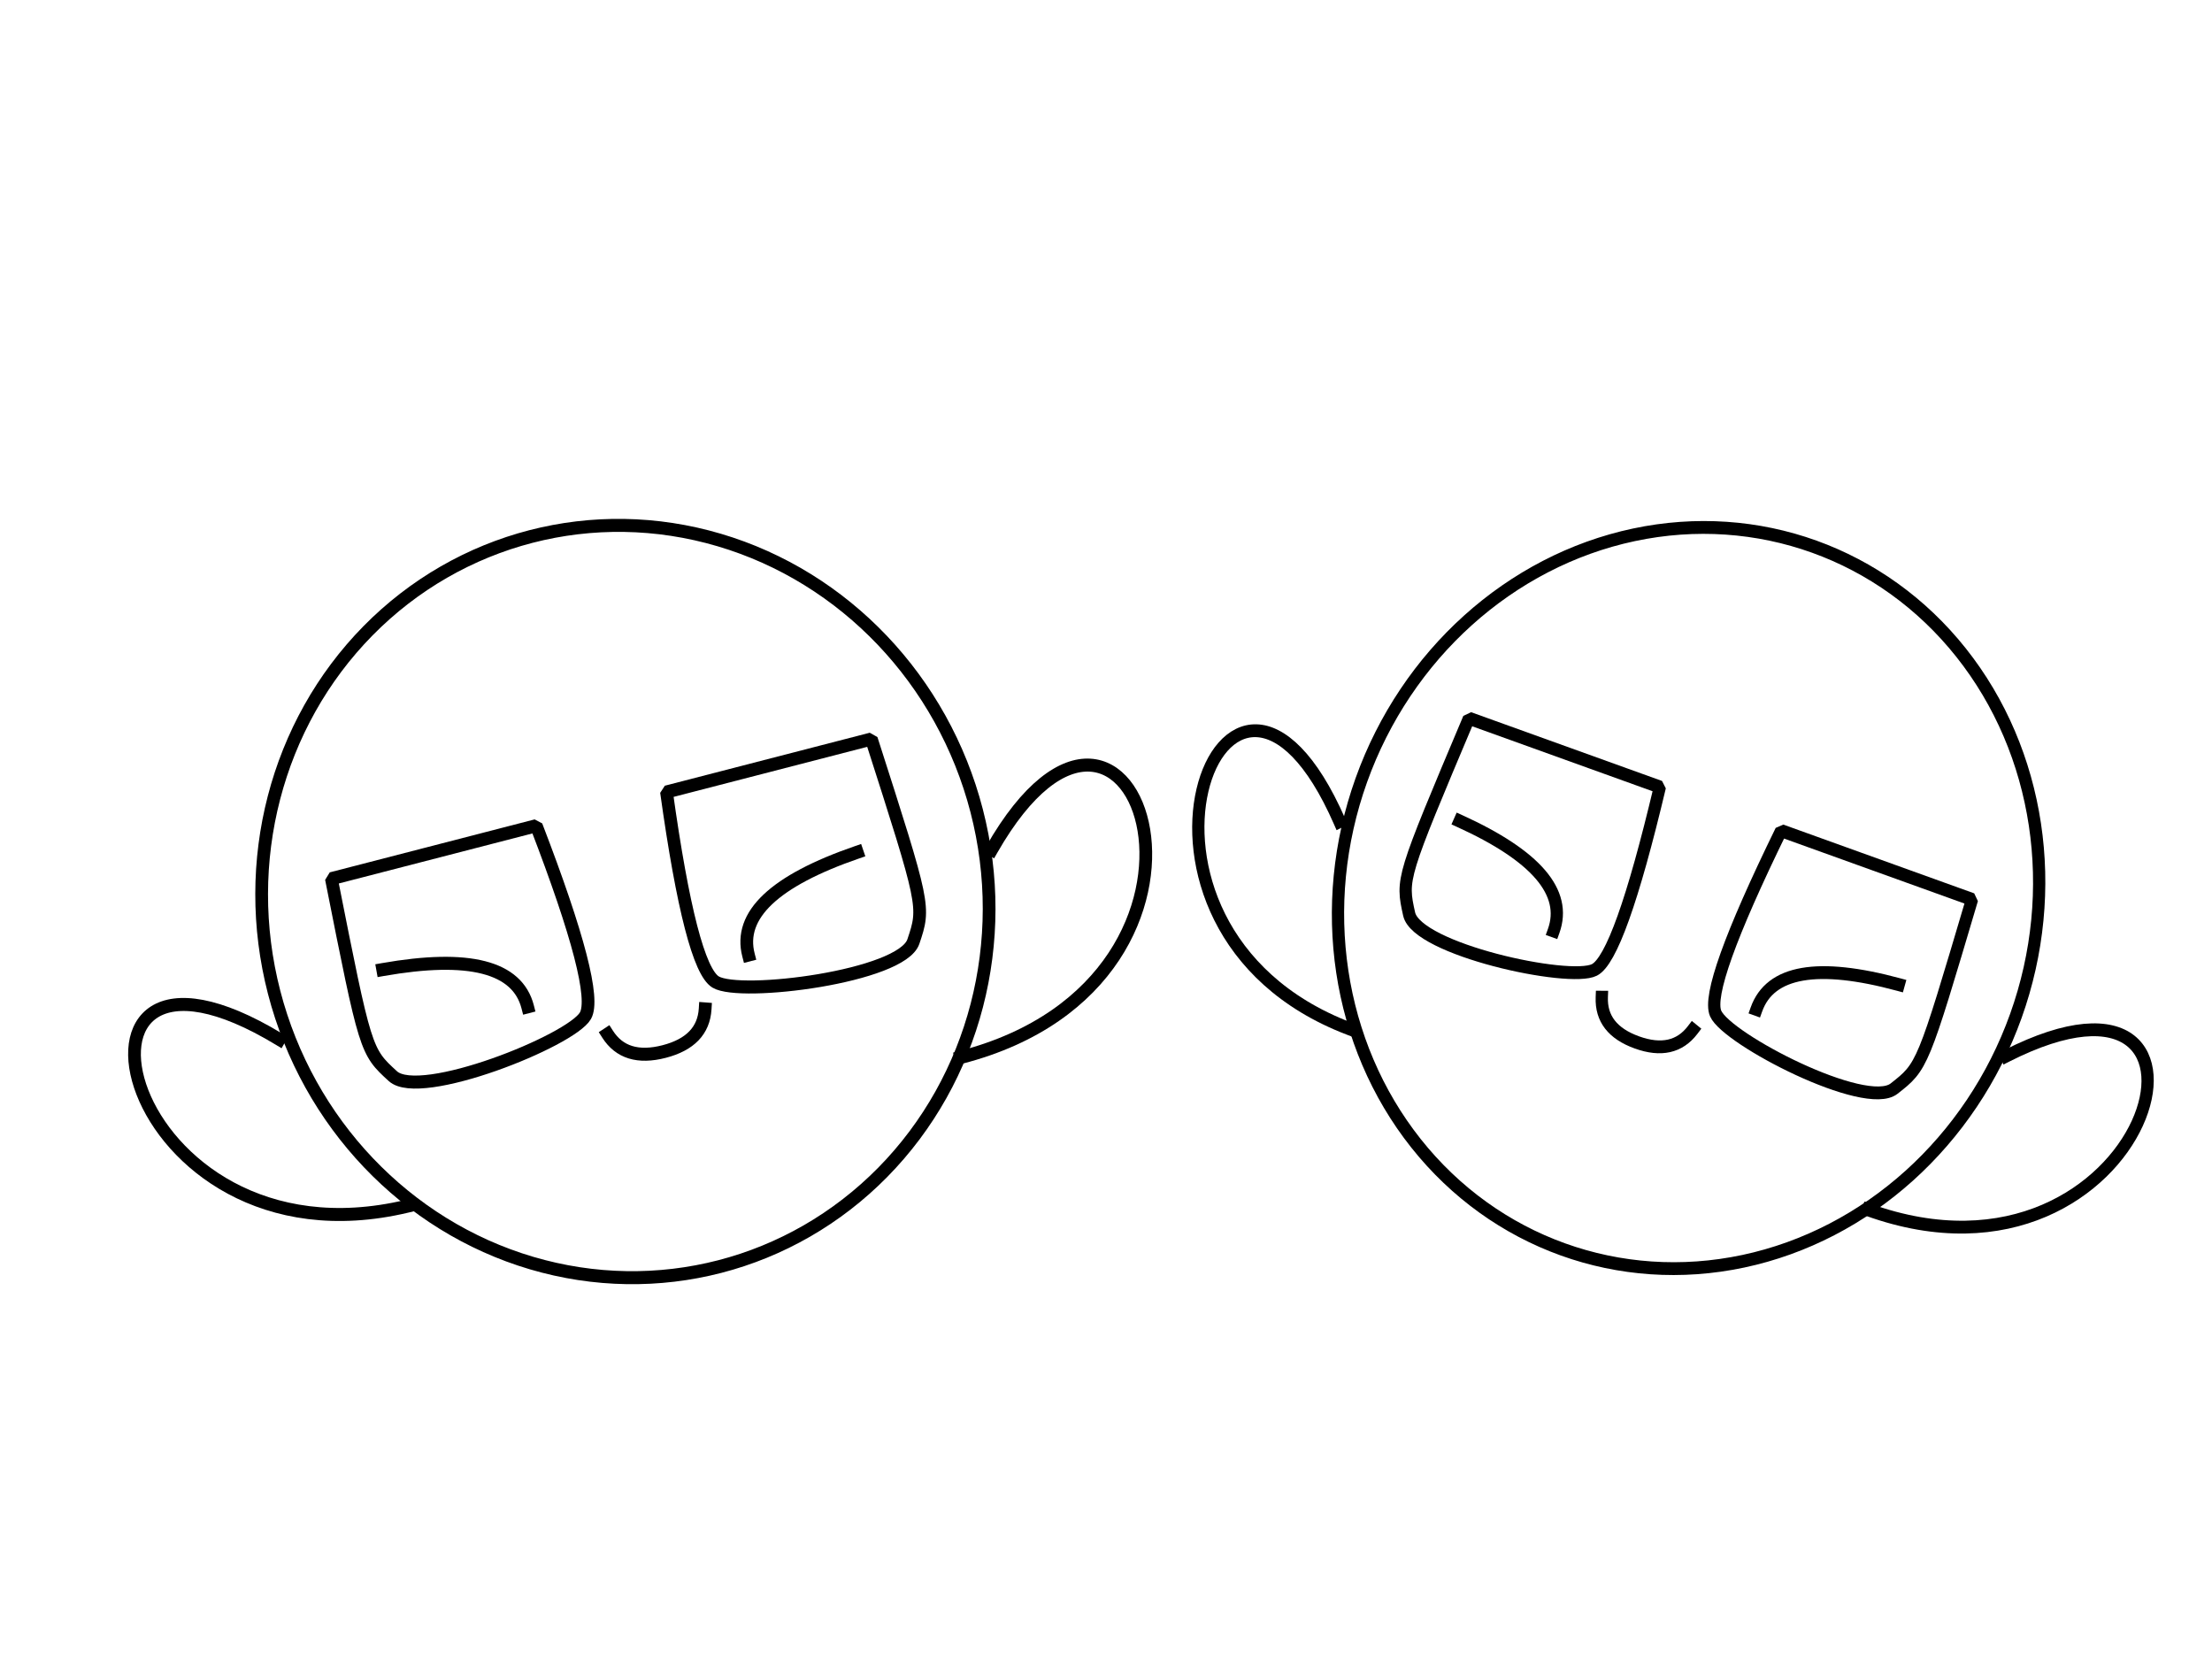 <?xml version="1.0" standalone="no"?>
<!DOCTYPE svg PUBLIC "-//W3C//DTD SVG 20010904//EN" "http://www.w3.org/TR/2001/REC-SVG-20010904/DTD/svg10.dtd">
<!-- Created using Krita: http://krita.org -->
<svg xmlns="http://www.w3.org/2000/svg" 
    xmlns:xlink="http://www.w3.org/1999/xlink"
    xmlns:krita="http://krita.org/namespaces/svg/krita"
    xmlns:sodipodi="http://sodipodi.sourceforge.net/DTD/sodipodi-0.dtd"
    width="344.16pt"
    height="260.64pt"
    viewBox="0 0 344.16 260.64">
<defs/>
<ellipse id="shape0" transform="matrix(4.217 -1.09 1.118 4.322 27.96 97.597)" rx="12.96" ry="13.14" cx="12.96" cy="13.14" fill="none" stroke="#000000" stroke-width="0.454" stroke-linecap="square" stroke-linejoin="bevel"/><path id="shape1" transform="matrix(4.217 -1.09 1.118 4.322 59.544 150.849)" fill="none" stroke="#000000" stroke-width="0.454" stroke-linecap="square" stroke-linejoin="bevel" d="M0 0C3.12 0.24 4.68 1.08 4.68 2.52"/><path id="shape2" transform="matrix(4.217 -1.09 1.118 4.322 50.563 136.962)" fill="none" stroke="#000000" stroke-width="0.454" stroke-linecap="square" stroke-linejoin="bevel" d="M0.236 0L7.796 0C8.276 4.08 8.276 6.36 7.796 6.84C7.076 7.56 1.316 8.28 0.596 7.2C-0.124 6.12 -0.124 6.12 0.236 0Z"/><path id="shape0" transform="matrix(-4.217 1.09 1.118 4.322 136.573 114.723)" fill="none" stroke="#000000" stroke-width="0.454" stroke-linecap="square" stroke-linejoin="bevel" d="M0.236 0L7.796 0C8.276 4.08 8.276 6.36 7.796 6.84C7.076 7.56 1.316 8.28 0.596 7.2C-0.124 6.12 -0.124 6.12 0.236 0Z"/><path id="shape01" transform="matrix(-4.217 1.09 1.118 4.322 133.373 132.59)" fill="none" stroke="#000000" stroke-width="0.454" stroke-linecap="square" stroke-linejoin="bevel" d="M0 0C3.12 0.24 4.68 1.08 4.68 2.52"/><path id="shape3" transform="matrix(4.217 -1.09 1.118 4.322 19.023 158.39)" fill="none" stroke="#000000" stroke-width="0.454" stroke-linecap="square" stroke-linejoin="bevel" d="M5.239 2.087C-1.968 -5.12 -2.414 8.636 8.166 8.833"/><path id="shape02" transform="matrix(-4.217 1.09 1.118 4.322 174.987 117.282)" fill="none" stroke="#000000" stroke-width="0.454" stroke-linecap="square" stroke-linejoin="bevel" d="M5.452 2.067C-1.754 -5.14 -2.808 8.813 8.38 8.813"/><path id="shape4" transform="matrix(4.217 -1.09 1.118 4.322 94.532 160.893)" fill="none" stroke="#000000" stroke-width="0.454" stroke-linecap="square" stroke-linejoin="bevel" d="M0 0C0.24 0.72 0.84 1.08 1.8 1.08C2.76 1.08 3.36 0.72 3.6 0L3.6 0"/><ellipse id="shape5" transform="matrix(3.929 1.415 -1.489 4.16 231.37 66.717)" rx="12.96" ry="13.14" cx="12.96" cy="13.14" fill="none" stroke="#000000" stroke-width="0.454" stroke-linecap="square" stroke-linejoin="bevel"/><path id="shape6" transform="matrix(3.929 1.415 -1.489 4.16 227.097 127.734)" fill="none" stroke="#000000" stroke-width="0.454" stroke-linecap="square" stroke-linejoin="bevel" d="M0 0C3.12 0.24 4.68 1.08 4.68 2.52"/><path id="shape7" transform="matrix(3.929 1.415 -1.489 4.16 227.623 111.414)" fill="none" stroke="#000000" stroke-width="0.454" stroke-linecap="square" stroke-linejoin="bevel" d="M0.236 0L7.796 0C8.276 4.08 8.276 6.36 7.796 6.84C7.076 7.56 1.316 8.28 0.596 7.2C-0.124 6.12 -0.124 6.12 0.236 0Z"/><path id="shape03" transform="matrix(-3.929 -1.415 -1.489 4.16 307.752 140.265)" fill="none" stroke="#000000" stroke-width="0.454" stroke-linecap="square" stroke-linejoin="bevel" d="M0.236 0L7.796 0C8.276 4.08 8.276 6.36 7.796 6.84C7.076 7.56 1.316 8.28 0.596 7.2C-0.124 6.12 -0.124 6.12 0.236 0Z"/><path id="shape04" transform="matrix(-3.929 -1.415 -1.489 4.16 295.421 153.18)" fill="none" stroke="#000000" stroke-width="0.454" stroke-linecap="square" stroke-linejoin="bevel" d="M0 0C3.12 0.24 4.68 1.08 4.68 2.52"/><path id="shape8" transform="matrix(3.929 1.415 -1.489 4.16 190.957 111.73)" fill="none" stroke="#000000" stroke-width="0.454" stroke-linecap="square" stroke-linejoin="bevel" d="M5.239 2.087C-1.968 -5.12 -2.414 8.636 8.166 8.833"/><path id="shape05" transform="matrix(-3.929 -1.415 -1.489 4.16 336.686 163.405)" fill="none" stroke="#000000" stroke-width="0.454" stroke-linecap="square" stroke-linejoin="bevel" d="M5.452 2.067C-1.754 -5.14 -2.808 8.813 8.38 8.813"/><path id="shape9" transform="matrix(3.929 1.415 -1.489 4.16 249.219 155.141)" fill="none" stroke="#000000" stroke-width="0.454" stroke-linecap="square" stroke-linejoin="bevel" d="M0 0C0.24 0.72 0.84 1.08 1.8 1.08C2.76 1.08 3.36 0.72 3.6 0L3.6 0"/>
</svg>
